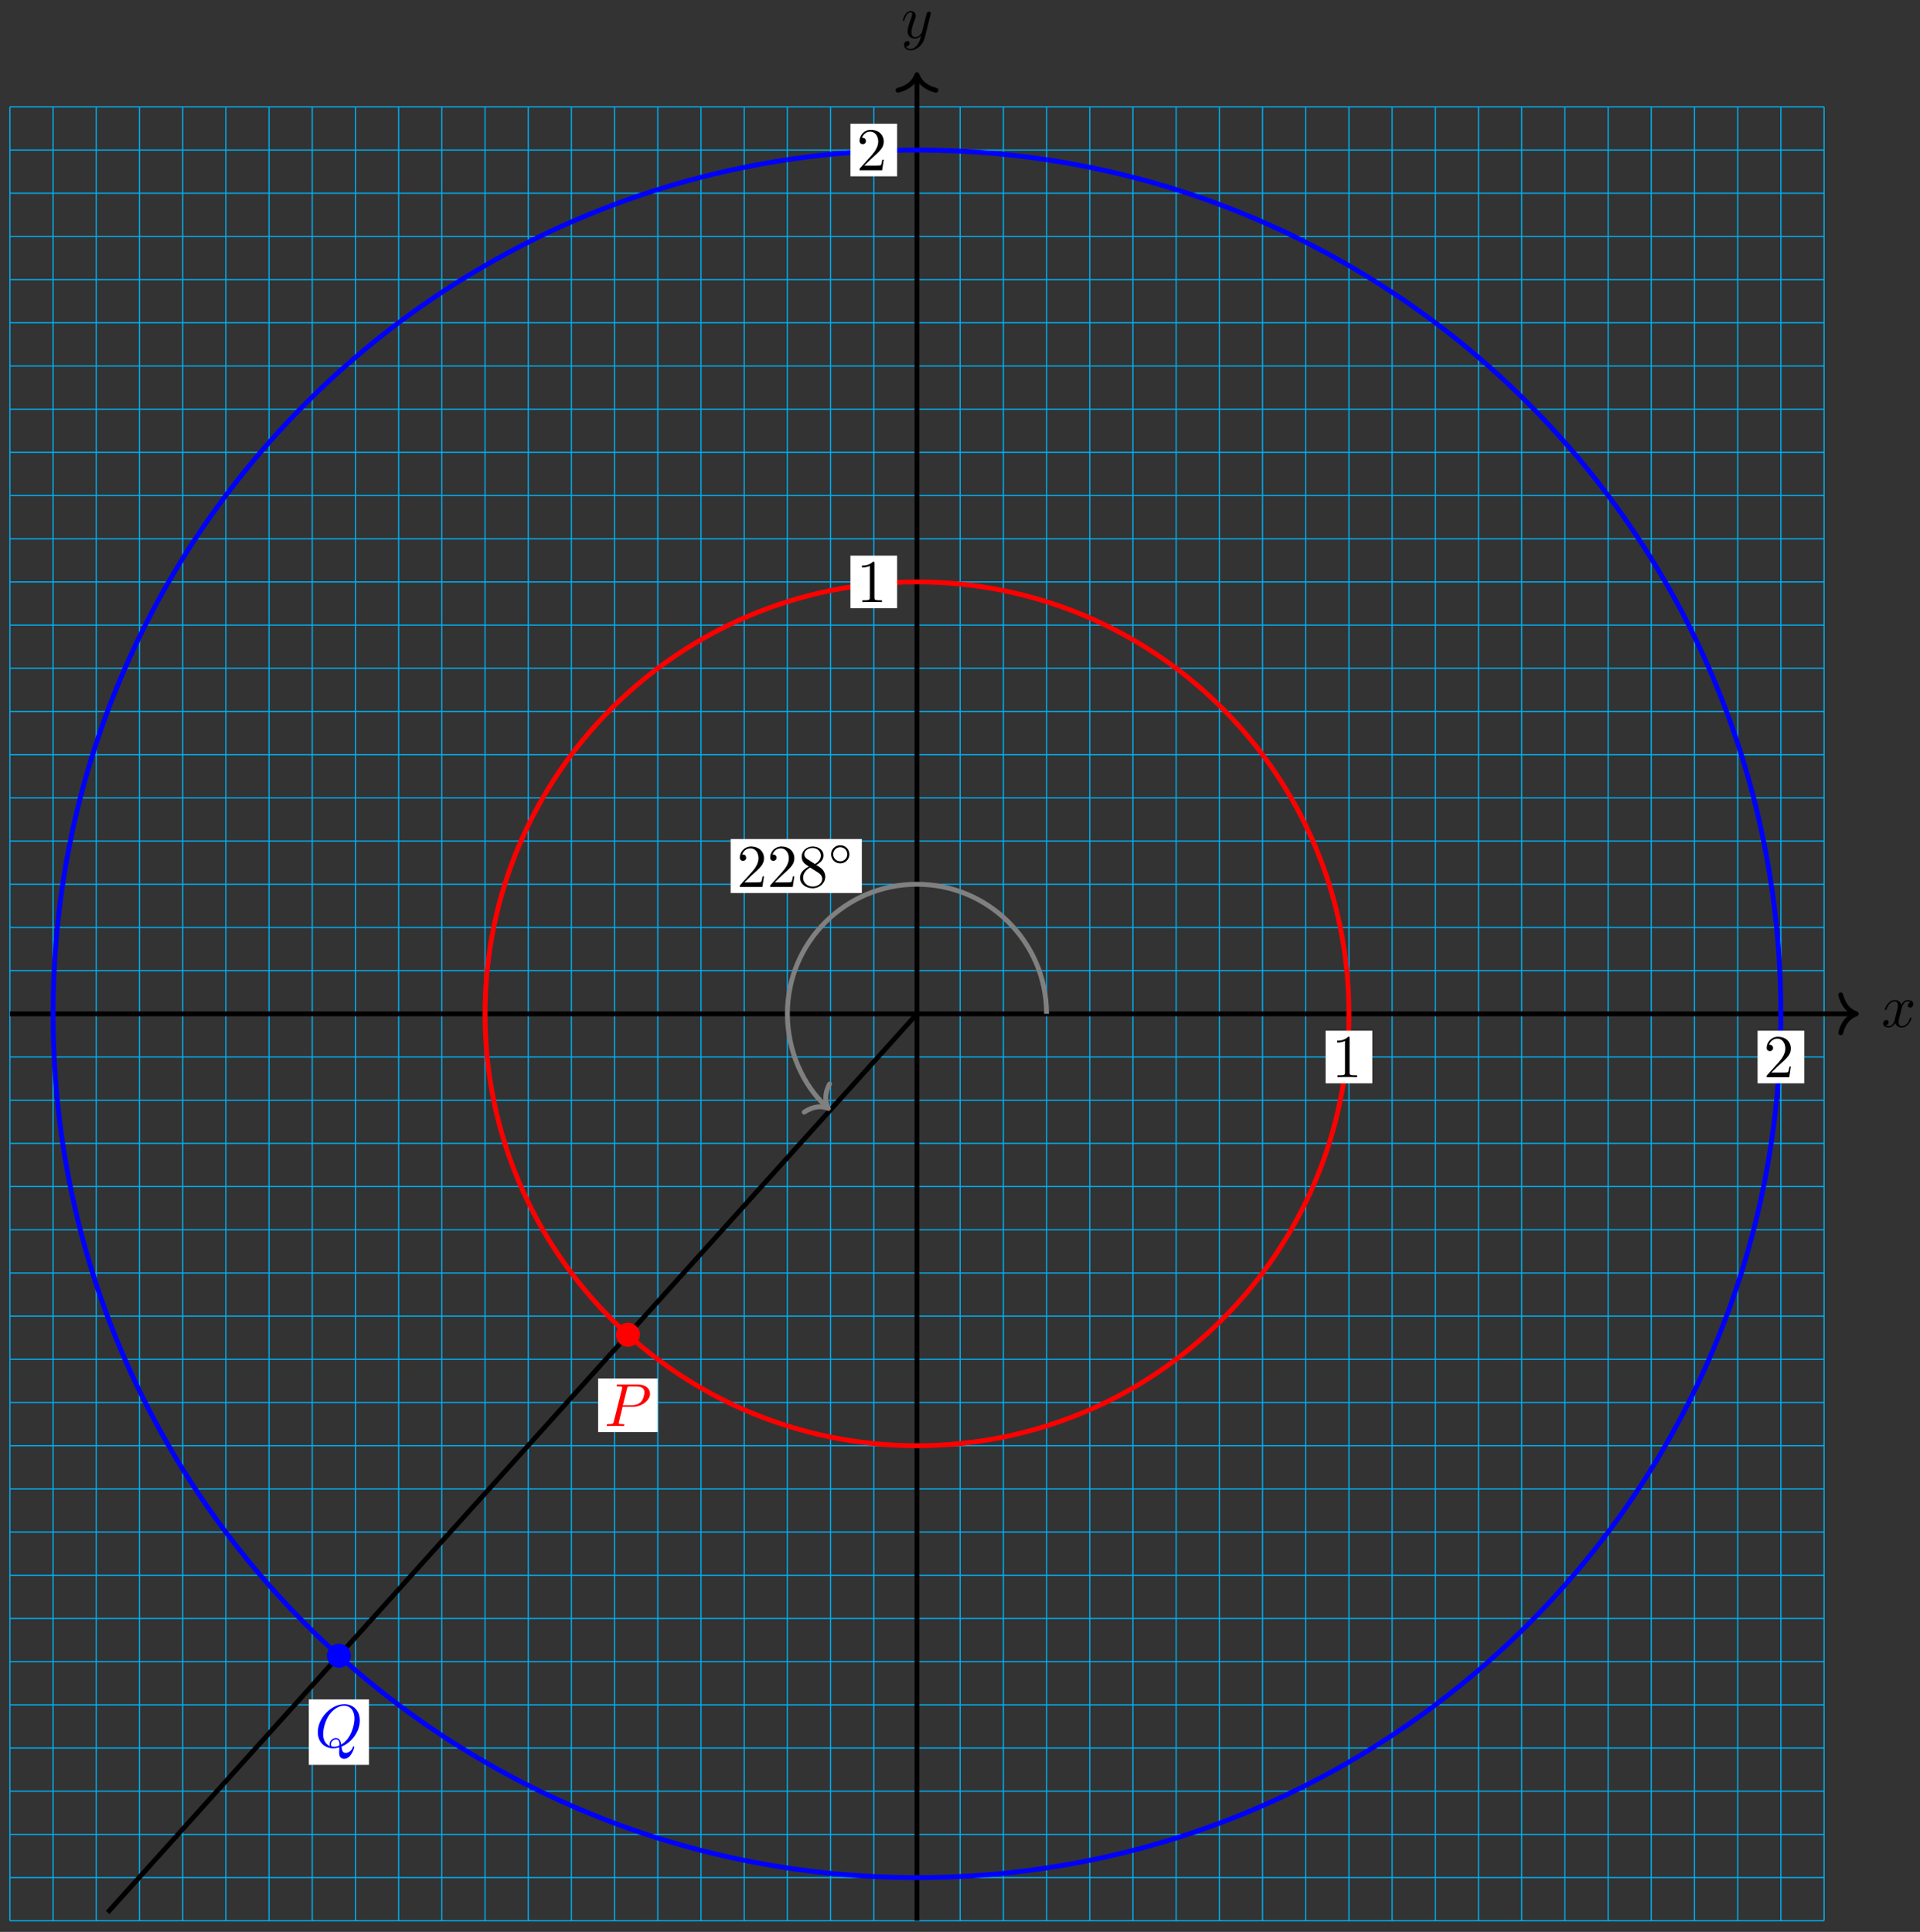 <?xml version="1.0" encoding="UTF-8"?>
<svg xmlns="http://www.w3.org/2000/svg" xmlns:xlink="http://www.w3.org/1999/xlink" width="315pt" height="317pt" viewBox="0 0 315 317" version="1.1">
<rect x="0" y="0" width="315" height="317" fill="#333333" stroke="none"/>
<defs>
<g>
<symbol overflow="visible" id="glyph0-0">
<path style="stroke:none;" d=""/>
</symbol>
<symbol overflow="visible" id="glyph0-1">
<path style="stroke:none;" d="M 3.328 -3.016 C 3.391 -3.266 3.625 -4.188 4.312 -4.188 C 4.359 -4.188 4.609 -4.188 4.812 -4.062 C 4.531 -4 4.344 -3.766 4.344 -3.516 C 4.344 -3.359 4.453 -3.172 4.719 -3.172 C 4.938 -3.172 5.25 -3.344 5.25 -3.75 C 5.25 -4.266 4.672 -4.406 4.328 -4.406 C 3.75 -4.406 3.406 -3.875 3.281 -3.656 C 3.031 -4.312 2.5 -4.406 2.203 -4.406 C 1.172 -4.406 0.594 -3.125 0.594 -2.875 C 0.594 -2.766 0.703 -2.766 0.719 -2.766 C 0.797 -2.766 0.828 -2.797 0.844 -2.875 C 1.188 -3.938 1.844 -4.188 2.188 -4.188 C 2.375 -4.188 2.719 -4.094 2.719 -3.516 C 2.719 -3.203 2.547 -2.547 2.188 -1.141 C 2.031 -0.531 1.672 -0.109 1.234 -0.109 C 1.172 -0.109 0.953 -0.109 0.734 -0.234 C 0.984 -0.297 1.203 -0.5 1.203 -0.781 C 1.203 -1.047 0.984 -1.125 0.844 -1.125 C 0.531 -1.125 0.297 -0.875 0.297 -0.547 C 0.297 -0.094 0.781 0.109 1.219 0.109 C 1.891 0.109 2.25 -0.594 2.266 -0.641 C 2.391 -0.281 2.75 0.109 3.344 0.109 C 4.375 0.109 4.938 -1.172 4.938 -1.422 C 4.938 -1.531 4.859 -1.531 4.828 -1.531 C 4.734 -1.531 4.719 -1.484 4.688 -1.422 C 4.359 -0.344 3.688 -0.109 3.375 -0.109 C 2.984 -0.109 2.828 -0.422 2.828 -0.766 C 2.828 -0.984 2.875 -1.203 2.984 -1.641 Z M 3.328 -3.016 "/>
</symbol>
<symbol overflow="visible" id="glyph0-2">
<path style="stroke:none;" d="M 4.844 -3.797 C 4.891 -3.938 4.891 -3.953 4.891 -4.031 C 4.891 -4.203 4.75 -4.297 4.594 -4.297 C 4.5 -4.297 4.344 -4.234 4.25 -4.094 C 4.234 -4.031 4.141 -3.734 4.109 -3.547 C 4.031 -3.297 3.969 -3.016 3.906 -2.75 L 3.453 -0.953 C 3.422 -0.812 2.984 -0.109 2.328 -0.109 C 1.828 -0.109 1.719 -0.547 1.719 -0.922 C 1.719 -1.375 1.891 -2 2.219 -2.875 C 2.375 -3.281 2.422 -3.391 2.422 -3.594 C 2.422 -4.031 2.109 -4.406 1.609 -4.406 C 0.656 -4.406 0.297 -2.953 0.297 -2.875 C 0.297 -2.766 0.391 -2.766 0.406 -2.766 C 0.516 -2.766 0.516 -2.797 0.562 -2.953 C 0.844 -3.891 1.234 -4.188 1.578 -4.188 C 1.656 -4.188 1.828 -4.188 1.828 -3.875 C 1.828 -3.625 1.719 -3.359 1.656 -3.172 C 1.25 -2.109 1.078 -1.547 1.078 -1.078 C 1.078 -0.188 1.703 0.109 2.297 0.109 C 2.688 0.109 3.016 -0.062 3.297 -0.344 C 3.172 0.172 3.047 0.672 2.656 1.203 C 2.391 1.531 2.016 1.828 1.562 1.828 C 1.422 1.828 0.969 1.797 0.797 1.406 C 0.953 1.406 1.094 1.406 1.219 1.281 C 1.328 1.203 1.422 1.062 1.422 0.875 C 1.422 0.562 1.156 0.531 1.062 0.531 C 0.828 0.531 0.5 0.688 0.5 1.172 C 0.5 1.672 0.938 2.047 1.562 2.047 C 2.578 2.047 3.609 1.141 3.891 0.016 Z M 4.844 -3.797 "/>
</symbol>
<symbol overflow="visible" id="glyph0-3">
<path style="stroke:none;" d="M 3.016 -3.156 L 4.719 -3.156 C 6.125 -3.156 7.516 -4.188 7.516 -5.297 C 7.516 -6.078 6.859 -6.812 5.547 -6.812 L 2.328 -6.812 C 2.141 -6.812 2.031 -6.812 2.031 -6.625 C 2.031 -6.5 2.109 -6.5 2.312 -6.5 C 2.438 -6.5 2.625 -6.484 2.734 -6.484 C 2.906 -6.453 2.953 -6.438 2.953 -6.312 C 2.953 -6.281 2.953 -6.25 2.922 -6.125 L 1.578 -0.781 C 1.484 -0.391 1.469 -0.312 0.672 -0.312 C 0.516 -0.312 0.406 -0.312 0.406 -0.125 C 0.406 0 0.516 0 0.547 0 C 0.828 0 1.531 -0.031 1.812 -0.031 C 2.031 -0.031 2.25 -0.016 2.453 -0.016 C 2.672 -0.016 2.891 0 3.094 0 C 3.172 0 3.297 0 3.297 -0.203 C 3.297 -0.312 3.203 -0.312 3.016 -0.312 C 2.656 -0.312 2.375 -0.312 2.375 -0.484 C 2.375 -0.547 2.391 -0.594 2.406 -0.656 Z M 3.734 -6.125 C 3.828 -6.469 3.844 -6.5 4.281 -6.5 L 5.234 -6.5 C 6.062 -6.5 6.594 -6.234 6.594 -5.547 C 6.594 -5.156 6.391 -4.297 6 -3.938 C 5.5 -3.484 4.906 -3.406 4.469 -3.406 L 3.062 -3.406 Z M 3.734 -6.125 "/>
</symbol>
<symbol overflow="visible" id="glyph0-4">
<path style="stroke:none;" d="M 4.359 -0.062 C 5.906 -0.641 7.375 -2.422 7.375 -4.344 C 7.375 -5.953 6.312 -7.031 4.828 -7.031 C 2.688 -7.031 0.484 -4.766 0.484 -2.438 C 0.484 -0.781 1.609 0.219 3.047 0.219 C 3.297 0.219 3.625 0.172 4.016 0.062 C 3.984 0.688 3.984 0.703 3.984 0.844 C 3.984 1.156 3.984 1.938 4.812 1.938 C 5.984 1.938 6.469 0.109 6.469 0 C 6.469 -0.062 6.406 -0.094 6.359 -0.094 C 6.281 -0.094 6.266 -0.047 6.234 0.016 C 6 0.719 5.422 0.969 5.078 0.969 C 4.609 0.969 4.469 0.703 4.359 -0.062 Z M 2.484 -0.141 C 1.703 -0.453 1.359 -1.219 1.359 -2.125 C 1.359 -2.812 1.625 -4.234 2.375 -5.297 C 3.109 -6.312 4.047 -6.781 4.781 -6.781 C 5.766 -6.781 6.5 -6 6.5 -4.672 C 6.5 -3.672 5.984 -1.328 4.312 -0.406 C 4.266 -0.75 4.172 -1.469 3.438 -1.469 C 2.906 -1.469 2.422 -0.984 2.422 -0.453 C 2.422 -0.266 2.484 -0.156 2.484 -0.141 Z M 3.094 -0.031 C 2.953 -0.031 2.641 -0.031 2.641 -0.453 C 2.641 -0.859 3.016 -1.25 3.438 -1.25 C 3.859 -1.25 4.047 -1.016 4.047 -0.406 C 4.047 -0.266 4.031 -0.25 3.938 -0.203 C 3.672 -0.094 3.375 -0.031 3.094 -0.031 Z M 3.094 -0.031 "/>
</symbol>
<symbol overflow="visible" id="glyph1-0">
<path style="stroke:none;" d=""/>
</symbol>
<symbol overflow="visible" id="glyph1-1">
<path style="stroke:none;" d="M 1.266 -0.766 L 2.328 -1.797 C 3.875 -3.172 4.469 -3.703 4.469 -4.703 C 4.469 -5.844 3.578 -6.641 2.359 -6.641 C 1.234 -6.641 0.5 -5.719 0.5 -4.828 C 0.5 -4.281 1 -4.281 1.031 -4.281 C 1.203 -4.281 1.547 -4.391 1.547 -4.812 C 1.547 -5.062 1.359 -5.328 1.016 -5.328 C 0.938 -5.328 0.922 -5.328 0.891 -5.312 C 1.109 -5.969 1.656 -6.328 2.234 -6.328 C 3.141 -6.328 3.562 -5.516 3.562 -4.703 C 3.562 -3.906 3.078 -3.125 2.516 -2.5 L 0.609 -0.375 C 0.5 -0.266 0.5 -0.234 0.5 0 L 4.203 0 L 4.469 -1.734 L 4.234 -1.734 C 4.172 -1.438 4.109 -1 4 -0.844 C 3.938 -0.766 3.281 -0.766 3.062 -0.766 Z M 1.266 -0.766 "/>
</symbol>
<symbol overflow="visible" id="glyph1-2">
<path style="stroke:none;" d="M 1.625 -4.562 C 1.172 -4.859 1.125 -5.188 1.125 -5.359 C 1.125 -5.969 1.781 -6.391 2.484 -6.391 C 3.203 -6.391 3.844 -5.875 3.844 -5.156 C 3.844 -4.578 3.453 -4.109 2.859 -3.766 Z M 3.078 -3.609 C 3.797 -3.984 4.281 -4.5 4.281 -5.156 C 4.281 -6.078 3.406 -6.641 2.5 -6.641 C 1.5 -6.641 0.688 -5.906 0.688 -4.969 C 0.688 -4.797 0.703 -4.344 1.125 -3.875 C 1.234 -3.766 1.609 -3.516 1.859 -3.344 C 1.281 -3.047 0.422 -2.5 0.422 -1.5 C 0.422 -0.453 1.438 0.219 2.484 0.219 C 3.609 0.219 4.562 -0.609 4.562 -1.672 C 4.562 -2.031 4.453 -2.484 4.062 -2.906 C 3.875 -3.109 3.719 -3.203 3.078 -3.609 Z M 2.078 -3.188 L 3.312 -2.406 C 3.594 -2.219 4.062 -1.922 4.062 -1.312 C 4.062 -0.578 3.312 -0.062 2.5 -0.062 C 1.641 -0.062 0.922 -0.672 0.922 -1.5 C 0.922 -2.078 1.234 -2.719 2.078 -3.188 Z M 2.078 -3.188 "/>
</symbol>
<symbol overflow="visible" id="glyph2-0">
<path style="stroke:none;" d=""/>
</symbol>
<symbol overflow="visible" id="glyph2-1">
<path style="stroke:none;" d="M 3.531 -1.734 C 3.531 -2.578 2.859 -3.234 2.031 -3.234 C 1.203 -3.234 0.531 -2.562 0.531 -1.75 C 0.531 -0.906 1.219 -0.25 2.031 -0.25 C 2.875 -0.25 3.531 -0.922 3.531 -1.734 Z M 2.031 -0.594 C 1.375 -0.594 0.875 -1.125 0.875 -1.734 C 0.875 -2.391 1.391 -2.906 2.031 -2.906 C 2.688 -2.906 3.188 -2.375 3.188 -1.75 C 3.188 -1.094 2.672 -0.594 2.031 -0.594 Z M 2.031 -0.594 "/>
</symbol>
<symbol overflow="visible" id="glyph3-0">
<path style="stroke:none;" d=""/>
</symbol>
<symbol overflow="visible" id="glyph3-1">
<path style="stroke:none;" d="M 4.172 0 L 4.172 -0.312 L 3.859 -0.312 C 2.953 -0.312 2.938 -0.422 2.938 -0.781 L 2.938 -6.375 C 2.938 -6.625 2.938 -6.641 2.703 -6.641 C 2.078 -6 1.203 -6 0.891 -6 L 0.891 -5.688 C 1.094 -5.688 1.672 -5.688 2.188 -5.953 L 2.188 -0.781 C 2.188 -0.422 2.156 -0.312 1.266 -0.312 L 0.953 -0.312 L 0.953 0 C 1.297 -0.031 2.156 -0.031 2.562 -0.031 C 2.953 -0.031 3.828 -0.031 4.172 0 Z M 4.172 0 "/>
</symbol>
<symbol overflow="visible" id="glyph3-2">
<path style="stroke:none;" d="M 4.469 -1.734 L 4.234 -1.734 C 4.172 -1.438 4.109 -1 4 -0.844 C 3.938 -0.766 3.281 -0.766 3.062 -0.766 L 1.266 -0.766 L 2.328 -1.797 C 3.875 -3.172 4.469 -3.703 4.469 -4.703 C 4.469 -5.844 3.578 -6.641 2.359 -6.641 C 1.234 -6.641 0.5 -5.719 0.5 -4.828 C 0.5 -4.281 1 -4.281 1.031 -4.281 C 1.203 -4.281 1.547 -4.391 1.547 -4.812 C 1.547 -5.062 1.359 -5.328 1.016 -5.328 C 0.938 -5.328 0.922 -5.328 0.891 -5.312 C 1.109 -5.969 1.656 -6.328 2.234 -6.328 C 3.141 -6.328 3.562 -5.516 3.562 -4.703 C 3.562 -3.906 3.078 -3.125 2.516 -2.5 L 0.609 -0.375 C 0.5 -0.266 0.5 -0.234 0.5 0 L 4.203 0 Z M 4.469 -1.734 "/>
</symbol>
</g>
</defs>
<g id="surface1">
<path style="fill:none;stroke-width:0.199;stroke-linecap:butt;stroke-linejoin:miter;stroke:rgb(0%,67.839%,93.729%);stroke-opacity:1;stroke-miterlimit:10;" d="M -148.819 -148.822 L 148.819 -148.822 M -148.819 -141.736 L 148.819 -141.736 M -148.819 -134.646 L 148.819 -134.646 M -148.819 -127.56 L 148.819 -127.56 M -148.819 -120.474 L 148.819 -120.474 M -148.819 -113.388 L 148.819 -113.388 M -148.819 -106.302 L 148.819 -106.302 M -148.819 -99.212 L 148.819 -99.212 M -148.819 -92.126 L 148.819 -92.126 M -148.819 -85.041 L 148.819 -85.041 M -148.819 -77.955 L 148.819 -77.955 M -148.819 -70.869 L 148.819 -70.869 M -148.819 -63.779 L 148.819 -63.779 M -148.819 -56.693 L 148.819 -56.693 M -148.819 -49.607 L 148.819 -49.607 M -148.819 -42.521 L 148.819 -42.521 M -148.819 -35.435 L 148.819 -35.435 M -148.819 -28.345 L 148.819 -28.345 M -148.819 -21.259 L 148.819 -21.259 M -148.819 -14.173 L 148.819 -14.173 M -148.819 -7.087 L 148.819 -7.087 M -148.819 -0.001 L 148.819 -0.001 M -148.819 7.088 L 148.819 7.088 M -148.819 14.174 L 148.819 14.174 M -148.819 21.26 L 148.819 21.26 M -148.819 28.346 L 148.819 28.346 M -148.819 35.432 L 148.819 35.432 M -148.819 42.522 L 148.819 42.522 M -148.819 49.608 L 148.819 49.608 M -148.819 56.694 L 148.819 56.694 M -148.819 63.78 L 148.819 63.78 M -148.819 70.866 L 148.819 70.866 M -148.819 77.956 L 148.819 77.956 M -148.819 85.041 L 148.819 85.041 M -148.819 92.127 L 148.819 92.127 M -148.819 99.213 L 148.819 99.213 M -148.819 106.299 L 148.819 106.299 M -148.819 113.389 L 148.819 113.389 M -148.819 120.475 L 148.819 120.475 M -148.819 127.561 L 148.819 127.561 M -148.819 134.647 L 148.819 134.647 M -148.819 141.733 L 148.819 141.733 M -148.819 148.819 L 148.819 148.819 M -148.819 -148.822 L -148.819 148.819 M -141.733 -148.822 L -141.733 148.819 M -134.648 -148.822 L -134.648 148.819 M -127.562 -148.822 L -127.562 148.819 M -120.473 -148.822 L -120.473 148.819 M -113.387 -148.822 L -113.387 148.819 M -106.302 -148.822 L -106.302 148.819 M -99.213 -148.822 L -99.213 148.819 M -92.127 -148.822 L -92.127 148.819 M -85.041 -148.822 L -85.041 148.819 M -77.952 -148.822 L -77.952 148.819 M -70.867 -148.822 L -70.867 148.819 M -63.781 -148.822 L -63.781 148.819 M -56.696 -148.822 L -56.696 148.819 M -49.606 -148.822 L -49.606 148.819 M -42.521 -148.822 L -42.521 148.819 M -35.435 -148.822 L -35.435 148.819 M -28.346 -148.822 L -28.346 148.819 M -21.26 -148.822 L -21.26 148.819 M -14.175 -148.822 L -14.175 148.819 M -7.085 -148.822 L -7.085 148.819 M 0 -148.822 L 0 148.819 M 7.086 -148.822 L 7.086 148.819 M 14.175 -148.822 L 14.175 148.819 M 21.261 -148.822 L 21.261 148.819 M 28.346 -148.822 L 28.346 148.819 M 35.432 -148.822 L 35.432 148.819 M 42.521 -148.822 L 42.521 148.819 M 49.607 -148.822 L 49.607 148.819 M 56.692 -148.822 L 56.692 148.819 M 63.782 -148.822 L 63.782 148.819 M 70.867 -148.822 L 70.867 148.819 M 77.953 -148.822 L 77.953 148.819 M 85.042 -148.822 L 85.042 148.819 M 92.128 -148.822 L 92.128 148.819 M 99.213 -148.822 L 99.213 148.819 M 106.299 -148.822 L 106.299 148.819 M 113.388 -148.822 L 113.388 148.819 M 120.474 -148.822 L 120.474 148.819 M 127.559 -148.822 L 127.559 148.819 M 134.648 -148.822 L 134.648 148.819 M 141.734 -148.822 L 141.734 148.819 M 148.819 -148.822 L 148.819 148.819 " transform="matrix(1,0,0,-1,150.441,166.354)"/>
<path style="fill:none;stroke-width:0.797;stroke-linecap:butt;stroke-linejoin:miter;stroke:rgb(0%,0%,0%);stroke-opacity:1;stroke-miterlimit:10;" d="M -148.819 -0.001 L 153.694 -0.001 " transform="matrix(1,0,0,-1,150.441,166.354)"/>
<path style="fill:none;stroke-width:0.797;stroke-linecap:round;stroke-linejoin:round;stroke:rgb(0%,0%,0%);stroke-opacity:1;stroke-miterlimit:10;" d="M -2.55 3.112 C -2.085 1.245 -1.046 0.362 0.001 -0.001 C -1.046 -0.365 -2.085 -1.244 -2.55 -3.111 " transform="matrix(1,0,0,-1,304.542,166.354)"/>
<g style="fill:rgb(0%,0%,0%);fill-opacity:1;">
  <use xlink:href="#glyph0-1" x="308.66" y="168.499"/>
</g>
<path style="fill:none;stroke-width:0.797;stroke-linecap:butt;stroke-linejoin:miter;stroke:rgb(0%,0%,0%);stroke-opacity:1;stroke-miterlimit:10;" d="M 0 -148.822 L 0 153.694 " transform="matrix(1,0,0,-1,150.441,166.354)"/>
<path style="fill:none;stroke-width:0.797;stroke-linecap:round;stroke-linejoin:round;stroke:rgb(0%,0%,0%);stroke-opacity:1;stroke-miterlimit:10;" d="M -2.55 3.113 C -2.085 1.246 -1.046 0.363 0.001 -0 C -1.046 -0.364 -2.085 -1.246 -2.55 -3.109 " transform="matrix(0,-1,-1,0,150.441,12.262)"/>
<g style="fill:rgb(0%,0%,0%);fill-opacity:1;">
  <use xlink:href="#glyph0-2" x="147.82" y="6.208"/>
</g>
<path style="fill:none;stroke-width:0.797;stroke-linecap:butt;stroke-linejoin:miter;stroke:rgb(0%,0%,0%);stroke-opacity:1;stroke-miterlimit:10;" d="M -132.773 -147.458 L 0 -0.001 " transform="matrix(1,0,0,-1,150.441,166.354)"/>
<path style="fill:none;stroke-width:0.797;stroke-linecap:butt;stroke-linejoin:miter;stroke:rgb(100%,0%,0%);stroke-opacity:1;stroke-miterlimit:10;" d="M 70.867 -0.001 C 70.867 39.139 39.139 70.866 0 70.866 C -39.138 70.866 -70.867 39.139 -70.867 -0.001 C -70.867 -39.138 -39.138 -70.869 0 -70.869 C 39.139 -70.869 70.867 -39.138 70.867 -0.001 Z M 70.867 -0.001 " transform="matrix(1,0,0,-1,150.441,166.354)"/>
<path style="fill:none;stroke-width:0.797;stroke-linecap:butt;stroke-linejoin:miter;stroke:rgb(0%,0%,100%);stroke-opacity:1;stroke-miterlimit:10;" d="M 141.734 -0.001 C 141.734 78.28 78.277 141.733 0 141.733 C -78.28 141.733 -141.733 78.28 -141.733 -0.001 C -141.733 -78.279 -78.28 -141.736 0 -141.736 C 78.277 -141.736 141.734 -78.279 141.734 -0.001 Z M 141.734 -0.001 " transform="matrix(1,0,0,-1,150.441,166.354)"/>
<path style="fill-rule:nonzero;fill:rgb(100%,0%,0%);fill-opacity:1;stroke-width:0.399;stroke-linecap:butt;stroke-linejoin:miter;stroke:rgb(100%,0%,0%);stroke-opacity:1;stroke-miterlimit:10;" d="M -45.649 -52.666 C -45.649 -51.685 -46.442 -50.892 -47.419 -50.892 C -48.399 -50.892 -49.192 -51.685 -49.192 -52.666 C -49.192 -53.642 -48.399 -54.435 -47.419 -54.435 C -46.442 -54.435 -45.649 -53.642 -45.649 -52.666 Z M -45.649 -52.666 " transform="matrix(1,0,0,-1,150.441,166.354)"/>
<path style=" stroke:none;fill-rule:nonzero;fill:rgb(100%,100%,100%);fill-opacity:1;" d="M 98.133 234.992 L 107.906 234.992 L 107.906 226.191 L 98.133 226.191 Z M 98.133 234.992 "/>
<g style="fill:rgb(100%,0%,0%);fill-opacity:1;">
  <use xlink:href="#glyph0-3" x="99.129" y="233.995"/>
</g>
<path style="fill-rule:nonzero;fill:rgb(0%,0%,100%);fill-opacity:1;stroke-width:0.399;stroke-linecap:butt;stroke-linejoin:miter;stroke:rgb(0%,0%,100%);stroke-opacity:1;stroke-miterlimit:10;" d="M -93.068 -105.326 C -93.068 -104.349 -93.861 -103.556 -94.838 -103.556 C -95.818 -103.556 -96.611 -104.349 -96.611 -105.326 C -96.611 -106.306 -95.818 -107.099 -94.838 -107.099 C -93.861 -107.099 -93.068 -106.306 -93.068 -105.326 Z M -93.068 -105.326 " transform="matrix(1,0,0,-1,150.441,166.354)"/>
<path style=" stroke:none;fill-rule:nonzero;fill:rgb(100%,100%,100%);fill-opacity:1;" d="M 50.664 289.594 L 60.531 289.594 L 60.531 278.855 L 50.664 278.855 Z M 50.664 289.594 "/>
<g style="fill:rgb(0%,0%,100%);fill-opacity:1;">
  <use xlink:href="#glyph0-4" x="51.659" y="286.659"/>
</g>
<path style="fill:none;stroke-width:0.797;stroke-linecap:butt;stroke-linejoin:miter;stroke:rgb(50%,50%,50%);stroke-opacity:1;stroke-miterlimit:10;" d="M 21.261 -0.001 C 21.261 11.741 11.742 21.26 0 21.26 C -11.741 21.26 -21.26 11.741 -21.26 -0.001 C -21.26 -6.025 -18.702 -11.767 -14.819 -15.267 " transform="matrix(1,0,0,-1,150.441,166.354)"/>
<path style="fill:none;stroke-width:0.797;stroke-linecap:round;stroke-linejoin:round;stroke:rgb(50%,50%,50%);stroke-opacity:1;stroke-miterlimit:10;" d="M -2.551 3.112 C -2.084 1.245 -1.046 0.361 -0 -0.001 C -1.045 -0.363 -2.084 -1.247 -2.55 -3.111 " transform="matrix(0.743,0.669,0.669,-0.743,135.918,181.886)"/>
<path style=" stroke:none;fill-rule:nonzero;fill:rgb(100%,100%,100%);fill-opacity:1;" d="M 119.875 146.535 L 141.395 146.535 L 141.395 137.68 L 119.875 137.68 Z M 119.875 146.535 "/>
<g style="fill:rgb(0%,0%,0%);fill-opacity:1;">
  <use xlink:href="#glyph1-1" x="120.873" y="145.537"/>
  <use xlink:href="#glyph1-1" x="125.855" y="145.537"/>
  <use xlink:href="#glyph1-2" x="130.837" y="145.537"/>
</g>
<g style="fill:rgb(0%,0%,0%);fill-opacity:1;">
  <use xlink:href="#glyph2-1" x="135.818" y="141.922"/>
</g>
<path style=" stroke:none;fill-rule:nonzero;fill:rgb(100%,100%,100%);fill-opacity:1;" d="M 217.48 177.754 L 225.145 177.754 L 225.145 169.125 L 217.48 169.125 Z M 217.48 177.754 "/>
<g style="fill:rgb(0%,0%,0%);fill-opacity:1;">
  <use xlink:href="#glyph3-1" x="218.477" y="176.758"/>
</g>
<path style=" stroke:none;fill-rule:nonzero;fill:rgb(100%,100%,100%);fill-opacity:1;" d="M 288.352 177.754 L 296.016 177.754 L 296.016 169.125 L 288.352 169.125 Z M 288.352 177.754 "/>
<g style="fill:rgb(0%,0%,0%);fill-opacity:1;">
  <use xlink:href="#glyph3-2" x="289.348" y="176.758"/>
</g>
<path style=" stroke:none;fill-rule:nonzero;fill:rgb(100%,100%,100%);fill-opacity:1;" d="M 139.523 99.801 L 147.184 99.801 L 147.184 91.172 L 139.523 91.172 Z M 139.523 99.801 "/>
<g style="fill:rgb(0%,0%,0%);fill-opacity:1;">
  <use xlink:href="#glyph3-1" x="140.52" y="98.805"/>
</g>
<path style=" stroke:none;fill-rule:nonzero;fill:rgb(100%,100%,100%);fill-opacity:1;" d="M 139.523 28.934 L 147.184 28.934 L 147.184 20.305 L 139.523 20.305 Z M 139.523 28.934 "/>
<g style="fill:rgb(0%,0%,0%);fill-opacity:1;">
  <use xlink:href="#glyph3-2" x="140.52" y="27.938"/>
</g>
</g>
</svg>
